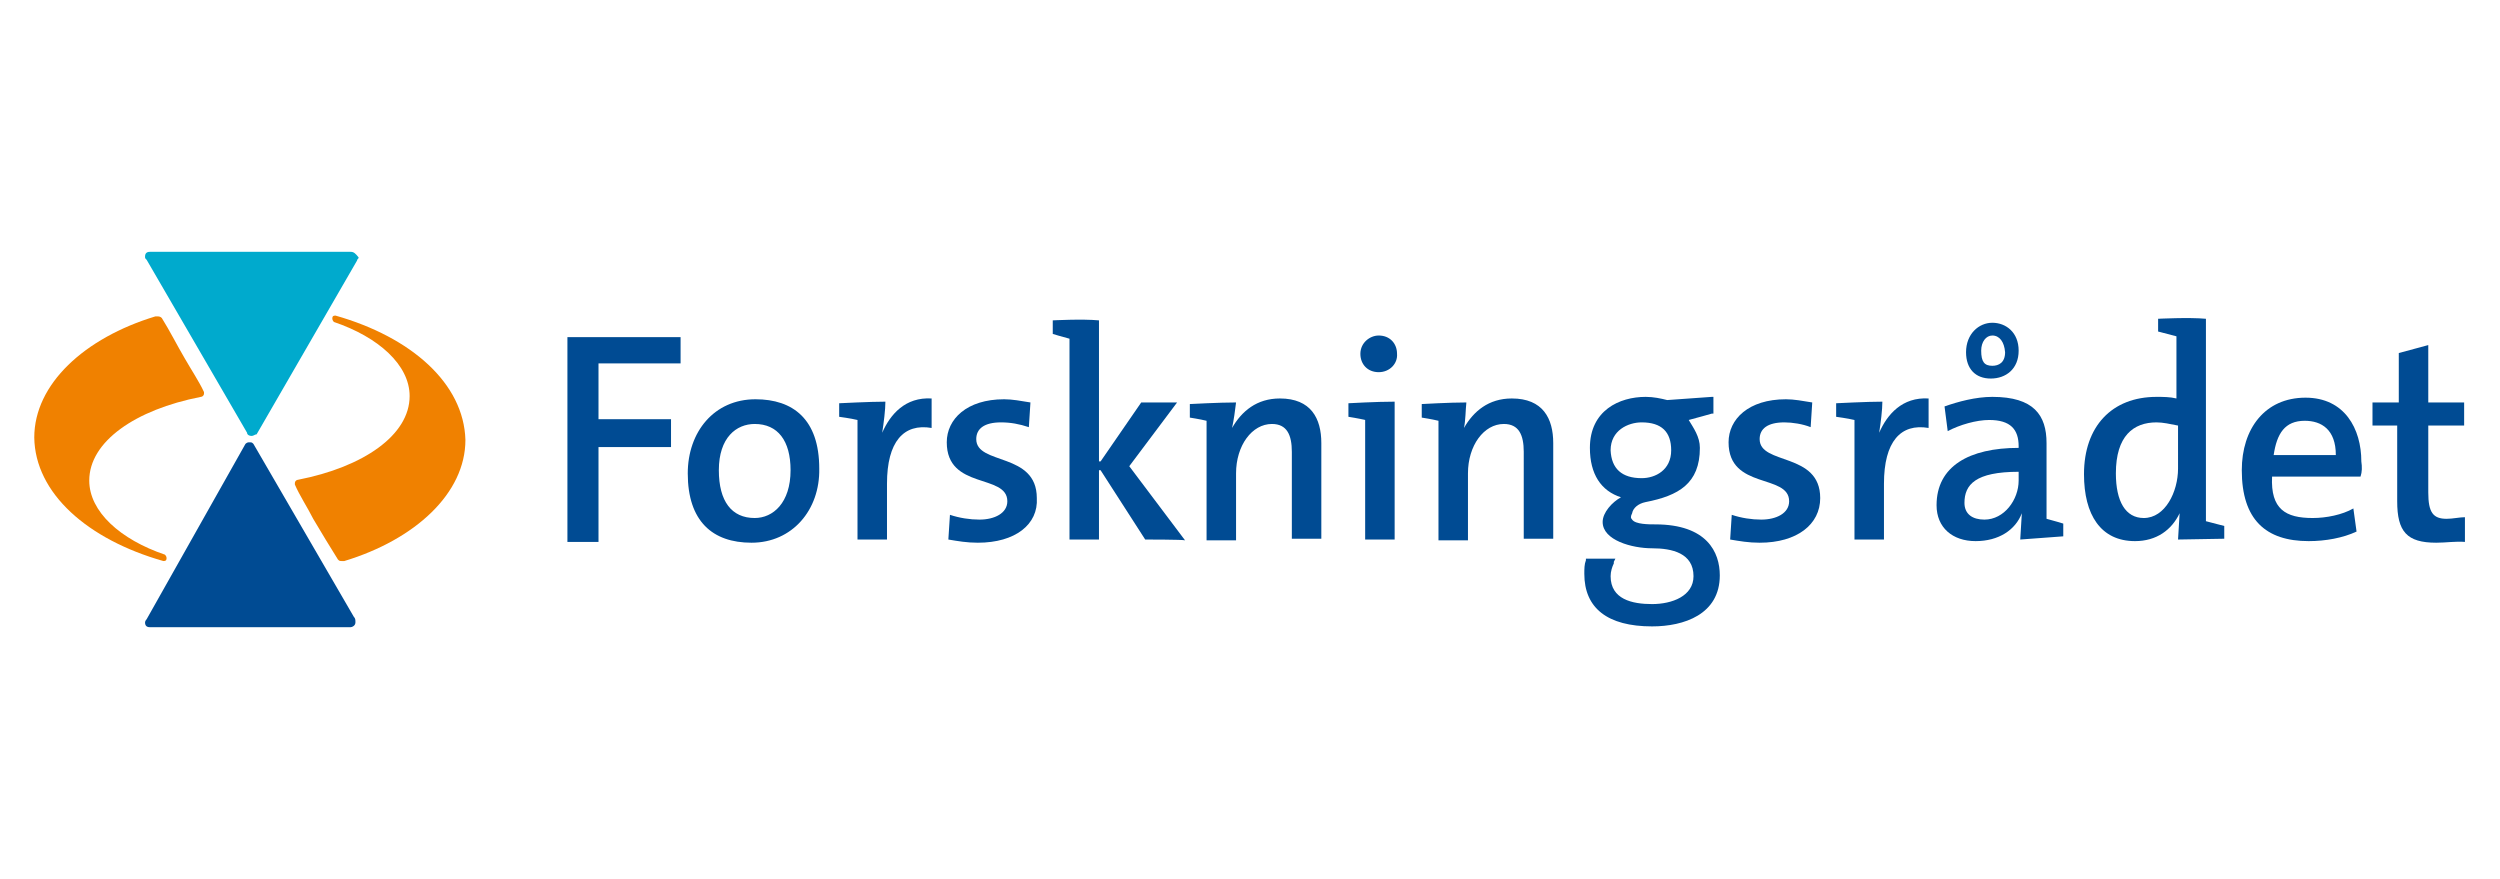 <?xml version="1.0" encoding="utf-8"?>
<!-- Generator: Adobe Illustrator 23.0.2, SVG Export Plug-In . SVG Version: 6.00 Build 0)  -->
<svg version="1.1" id="Layer_1" xmlns="http://www.w3.org/2000/svg" xmlns:xlink="http://www.w3.org/1999/xlink" x="0px" y="0px"
	 viewBox="0 0 313.7 110.3" style="enable-background:new 0 0 313.7 110.3;" xml:space="preserve">
<style type="text/css">
	.st0{fill:#004B93;}
	.st1{fill:#00AACD;}
	.st2{fill:#F08100;}
</style>
<path class="st0" d="M253.5,67.7l0.2-3.3l0,0c-0.8,2.1-2.9,3.5-5.8,3.5s-4.9-1.7-4.9-4.5c0-4.9,4.1-7.2,10.3-7.2v-0.2
	c0-2.1-1-3.3-3.7-3.3c-1.6,0-3.7,0.6-5.2,1.4l-0.4-3.1c1.7-0.6,3.9-1.2,6-1.2c5.2,0,6.8,2.3,6.8,5.8v9.5c0.8,0.2,2.1,0.6,2.1,0.6
	v1.6L253.5,67.7z M253.3,59.2c-5.4,0-6.8,1.6-6.8,3.9c0,1.4,1,2.1,2.5,2.1c2.5,0,4.3-2.5,4.3-4.9V59.2z"/>
<path class="st0" d="M249.8,47.5c-1.9,0-3.1-1.2-3.1-3.3c0-2.3,1.6-3.7,3.3-3.7c1.7,0,3.3,1.2,3.3,3.5S251.7,47.5,249.8,47.5z
	 M250,42.1c-0.8,0-1.4,0.8-1.4,1.9c0,1.4,0.4,1.9,1.4,1.9c0.8,0,1.6-0.4,1.6-1.7C251.5,42.9,250.9,42.1,250,42.1z"/>
<path class="st0" d="M75.1,45.6v7h9.1v3.5h-9.1v11.9h-3.9V42.3h14.2v3.3H75.1z"/>
<path class="st0" d="M94.3,68.1c-4.9,0-8-2.7-8-8.7c0-5.2,3.3-9.3,8.5-9.3c4.7,0,8,2.5,8,8.7C102.9,64,99.4,68.1,94.3,68.1z
	 M94.7,53.2c-2.3,0-4.5,1.7-4.5,5.8c0,3.9,1.6,6,4.5,6c2.3,0,4.5-1.9,4.5-6C99.2,55.3,97.6,53.2,94.7,53.2z"/>
<path class="st0" d="M122.7,68.1c-1.4,0-2.5-0.2-3.7-0.4l0.2-3.1c1.2,0.4,2.5,0.6,3.7,0.6c1.9,0,3.5-0.8,3.5-2.3
	c0-3.5-7.6-1.4-7.6-7.4c0-2.9,2.5-5.4,7.2-5.4c1,0,2.1,0.2,3.3,0.4l-0.2,3.1c-1.2-0.4-2.3-0.6-3.5-0.6c-2.1,0-3.1,0.8-3.1,2.1
	c0,3.3,7.6,1.6,7.6,7.4C130.3,65.8,127.4,68.1,122.7,68.1z"/>
<path class="st0" d="M143.7,67.7l-5.6-8.7h-0.2v8.7h-3.7V42.5c-0.8-0.2-2.1-0.6-2.1-0.6v-1.7c0,0,3.7-0.2,5.8,0v17.7h0.2l5.1-7.4
	h4.5l-6,8l7,9.3C148.5,67.7,143.7,67.7,143.7,67.7z"/>
<path class="st0" d="M154.6,53.7L154.6,53.7c1.2-2.1,3.1-3.7,6-3.7c3.9,0,5.2,2.5,5.2,5.6v12h-3.7V56.7c0-2.1-0.6-3.5-2.5-3.5
	c-2.5,0-4.5,2.7-4.5,6.2v8.4h-3.7v-15c-0.8-0.2-2.1-0.4-2.1-0.4v-1.7c0,0,3.7-0.2,5.8-0.2C155,51.4,154.8,52.8,154.6,53.7z"/>
<path class="st0" d="M175,67.7h-3.7v-15c-0.8-0.2-2.1-0.4-2.1-0.4v-1.7c0,0,3.5-0.2,5.8-0.2V67.7z"/>
<path class="st0" d="M173,46.7c-1.4,0-2.3-1-2.3-2.3c0-1.4,1.2-2.3,2.3-2.3c1.4,0,2.3,1,2.3,2.3C175.4,45.6,174.4,46.7,173,46.7z"/>
<path class="st0" d="M183.7,53.7L183.7,53.7c1.2-2.1,3.1-3.7,6-3.7c3.9,0,5.2,2.5,5.2,5.6v12h-3.7V56.7c0-2.1-0.6-3.5-2.5-3.5
	c-2.5,0-4.5,2.7-4.5,6.2v8.4h-3.7v-15c-0.8-0.2-2.1-0.4-2.1-0.4v-1.7c0,0,3.5-0.2,5.6-0.2C183.9,51.4,183.9,52.8,183.7,53.7z"/>
<path class="st0" d="M220.8,68.1c-1.4,0-2.5-0.2-3.7-0.4l0.2-3.1c1.2,0.4,2.5,0.6,3.7,0.6c1.9,0,3.5-0.8,3.5-2.3
	c0-3.5-7.6-1.4-7.6-7.4c0-2.9,2.5-5.4,7.2-5.4c1,0,2.1,0.2,3.3,0.4l-0.2,3.1c-1-0.4-2.3-0.6-3.3-0.6c-2.1,0-3.1,0.8-3.1,2.1
	c0,3.3,7.6,1.6,7.6,7.4C228.4,65.8,225.5,68.1,220.8,68.1z"/>
<path class="st0" d="M235.8,54.3L235.8,54.3c1-2.3,2.9-4.5,6.2-4.3v3.7c-3.5-0.6-5.6,1.7-5.6,7v7h-3.7v-15c-0.8-0.2-2.3-0.4-2.3-0.4
	v-1.7c0,0,3.9-0.2,5.8-0.2C236.2,51.4,236,53,235.8,54.3z"/>
<path class="st0" d="M273.3,67.7l0.2-3.3l0,0c-1,2.1-2.9,3.5-5.6,3.5c-4.3,0-6.4-3.3-6.4-8.4c0-6,3.5-9.7,9.1-9.7
	c0.8,0,1.7,0,2.5,0.2v-7.8c-0.8-0.2-2.3-0.6-2.3-0.6v-1.6c0,0,3.9-0.2,6,0v25.4c0.8,0.2,2.3,0.6,2.3,0.6v1.6L273.3,67.7z
	 M273.3,53.4c-1-0.2-1.9-0.4-2.7-0.4c-2.9,0-5.1,1.7-5.1,6.4c0,3.5,1.2,5.6,3.5,5.6c2.7,0,4.3-3.3,4.3-6.2V53.4z"/>
<path class="st0" d="M296.2,59.8h-11.1c-0.2,4.1,1.7,5.2,5.1,5.2c1.7,0,3.7-0.4,5.1-1.2l0.4,2.9c-1.7,0.8-3.9,1.2-6,1.2
	c-5.4,0-8.4-2.7-8.4-8.9c0-5.2,2.9-9.1,8-9.1c4.9,0,7,3.9,7,8C296.4,58.6,296.4,59.2,296.2,59.8z M289.2,52.8
	c-2.5,0-3.5,1.6-3.9,4.3h7.8C293.1,53.9,291.3,52.8,289.2,52.8z"/>
<path class="st0" d="M305.7,68.1c-3.7,0-4.9-1.4-4.9-5.2v-9.5h-3.1v-2.9h3.3v-6.2l3.7-1v7.2h4.5v2.9h-4.5v8.4c0,2.5,0.6,3.3,2.3,3.3
	c0.8,0,1.6-0.2,2.3-0.2v3.1C308.2,67.9,306.9,68.1,305.7,68.1z"/>
<path class="st0" d="M215.8,72.2c0,4.9-4.5,6.4-8.5,6.4c-5.6,0-8.5-2.3-8.5-6.6c0-0.6,0-1.2,0.2-1.7v-0.2h3.7l-0.2,0.4v0.2
	c-0.2,0.4-0.4,1-0.4,1.6c0,2.9,2.7,3.5,5.2,3.5c2.5,0,5.2-1,5.2-3.5c0-2.9-2.7-3.5-5.2-3.5c-2.5,0-6.2-1-6.2-3.3
	c0-1.2,1.2-2.5,2.3-3.1c-2.5-0.8-3.9-2.9-3.9-6.2c0-4.7,3.7-6.4,7-6.4c1,0,1.9,0.2,2.7,0.4l5.6-0.4h0.2v0.2v1.7v0.2h-0.2
	c0,0-2.1,0.6-2.9,0.8c0.6,1,1.4,2.1,1.4,3.5c0,4.5-2.7,6-6.8,6.8c-1,0.2-1.6,0.8-1.7,1.4c-0.2,0.4-0.2,0.6,0,0.8
	c0.4,0.6,2.1,0.6,2.9,0.6C214.2,65.8,215.8,69.3,215.8,72.2z M206,60c1.7,0,3.7-1,3.7-3.5c0-2.3-1.2-3.5-3.7-3.5
	c-1.7,0-3.9,1-3.9,3.5C202.2,58.8,203.5,60,206,60z"/>
<path class="st0" d="M110.7,54.3L110.7,54.3c1-2.3,2.9-4.5,6.2-4.3v3.7c-3.5-0.6-5.6,1.7-5.6,7v7h-3.7v-15c-0.8-0.2-2.3-0.4-2.3-0.4
	v-1.7c0,0,3.9-0.2,5.8-0.2C111.1,51.4,110.9,53,110.7,54.3z"/>
<path class="st0" d="M44.4,77.4L31.8,55.7c-0.2-0.2-0.2-0.2-0.6-0.2c-0.2,0-0.4,0.2-0.4,0.2l-12.4,22c0,0-0.2,0.2-0.2,0.4
	c0,0.4,0.2,0.6,0.6,0.6H44c0.2,0,0.6-0.2,0.6-0.6C44.6,77.8,44.6,77.6,44.4,77.4z"/>
<path class="st1" d="M44,31.6H18.8c-0.4,0-0.6,0.2-0.6,0.6c0,0.2,0,0.2,0.2,0.4L31,54.3c0,0.2,0.2,0.4,0.6,0.4
	c0.2,0,0.4-0.2,0.6-0.2l0,0l12.6-21.8c0-0.2,0.2-0.2,0.2-0.4C44.6,31.8,44.4,31.6,44,31.6z"/>
<path class="st2" d="M42.1,39.6C42.1,39.6,41.9,39.6,42.1,39.6c-0.4,0-0.4,0.2-0.4,0.4s0.2,0.4,0.2,0.4c5.6,1.9,9.5,5.4,9.5,9.3
	c0,4.9-5.8,8.9-14,10.5c-0.2,0-0.4,0.2-0.4,0.4v0.2c0.6,1.4,1.6,2.9,2.3,4.3c1,1.7,2.1,3.5,3.1,5.1c0.2,0.2,0.2,0.2,0.6,0.2h0.2
	c8.9-2.7,15.2-8.5,15.2-15.2C58.2,48.1,51.6,42.3,42.1,39.6z"/>
<path class="st2" d="M20.5,70.4C20.7,70.4,20.7,70.4,20.5,70.4c0.4,0,0.4-0.2,0.4-0.4s-0.2-0.4-0.2-0.4c-5.6-1.9-9.5-5.4-9.5-9.3
	c0-4.9,5.8-8.9,14-10.5c0.2,0,0.4-0.2,0.4-0.4v-0.2C25,47.9,24,46.4,23.2,45c-1-1.7-1.9-3.5-2.9-5.1c-0.2-0.2-0.4-0.2-0.6-0.2h-0.2
	c-8.9,2.7-15.2,8.5-15.2,15.2C4.4,61.9,11,67.7,20.5,70.4z"/>
</svg>

